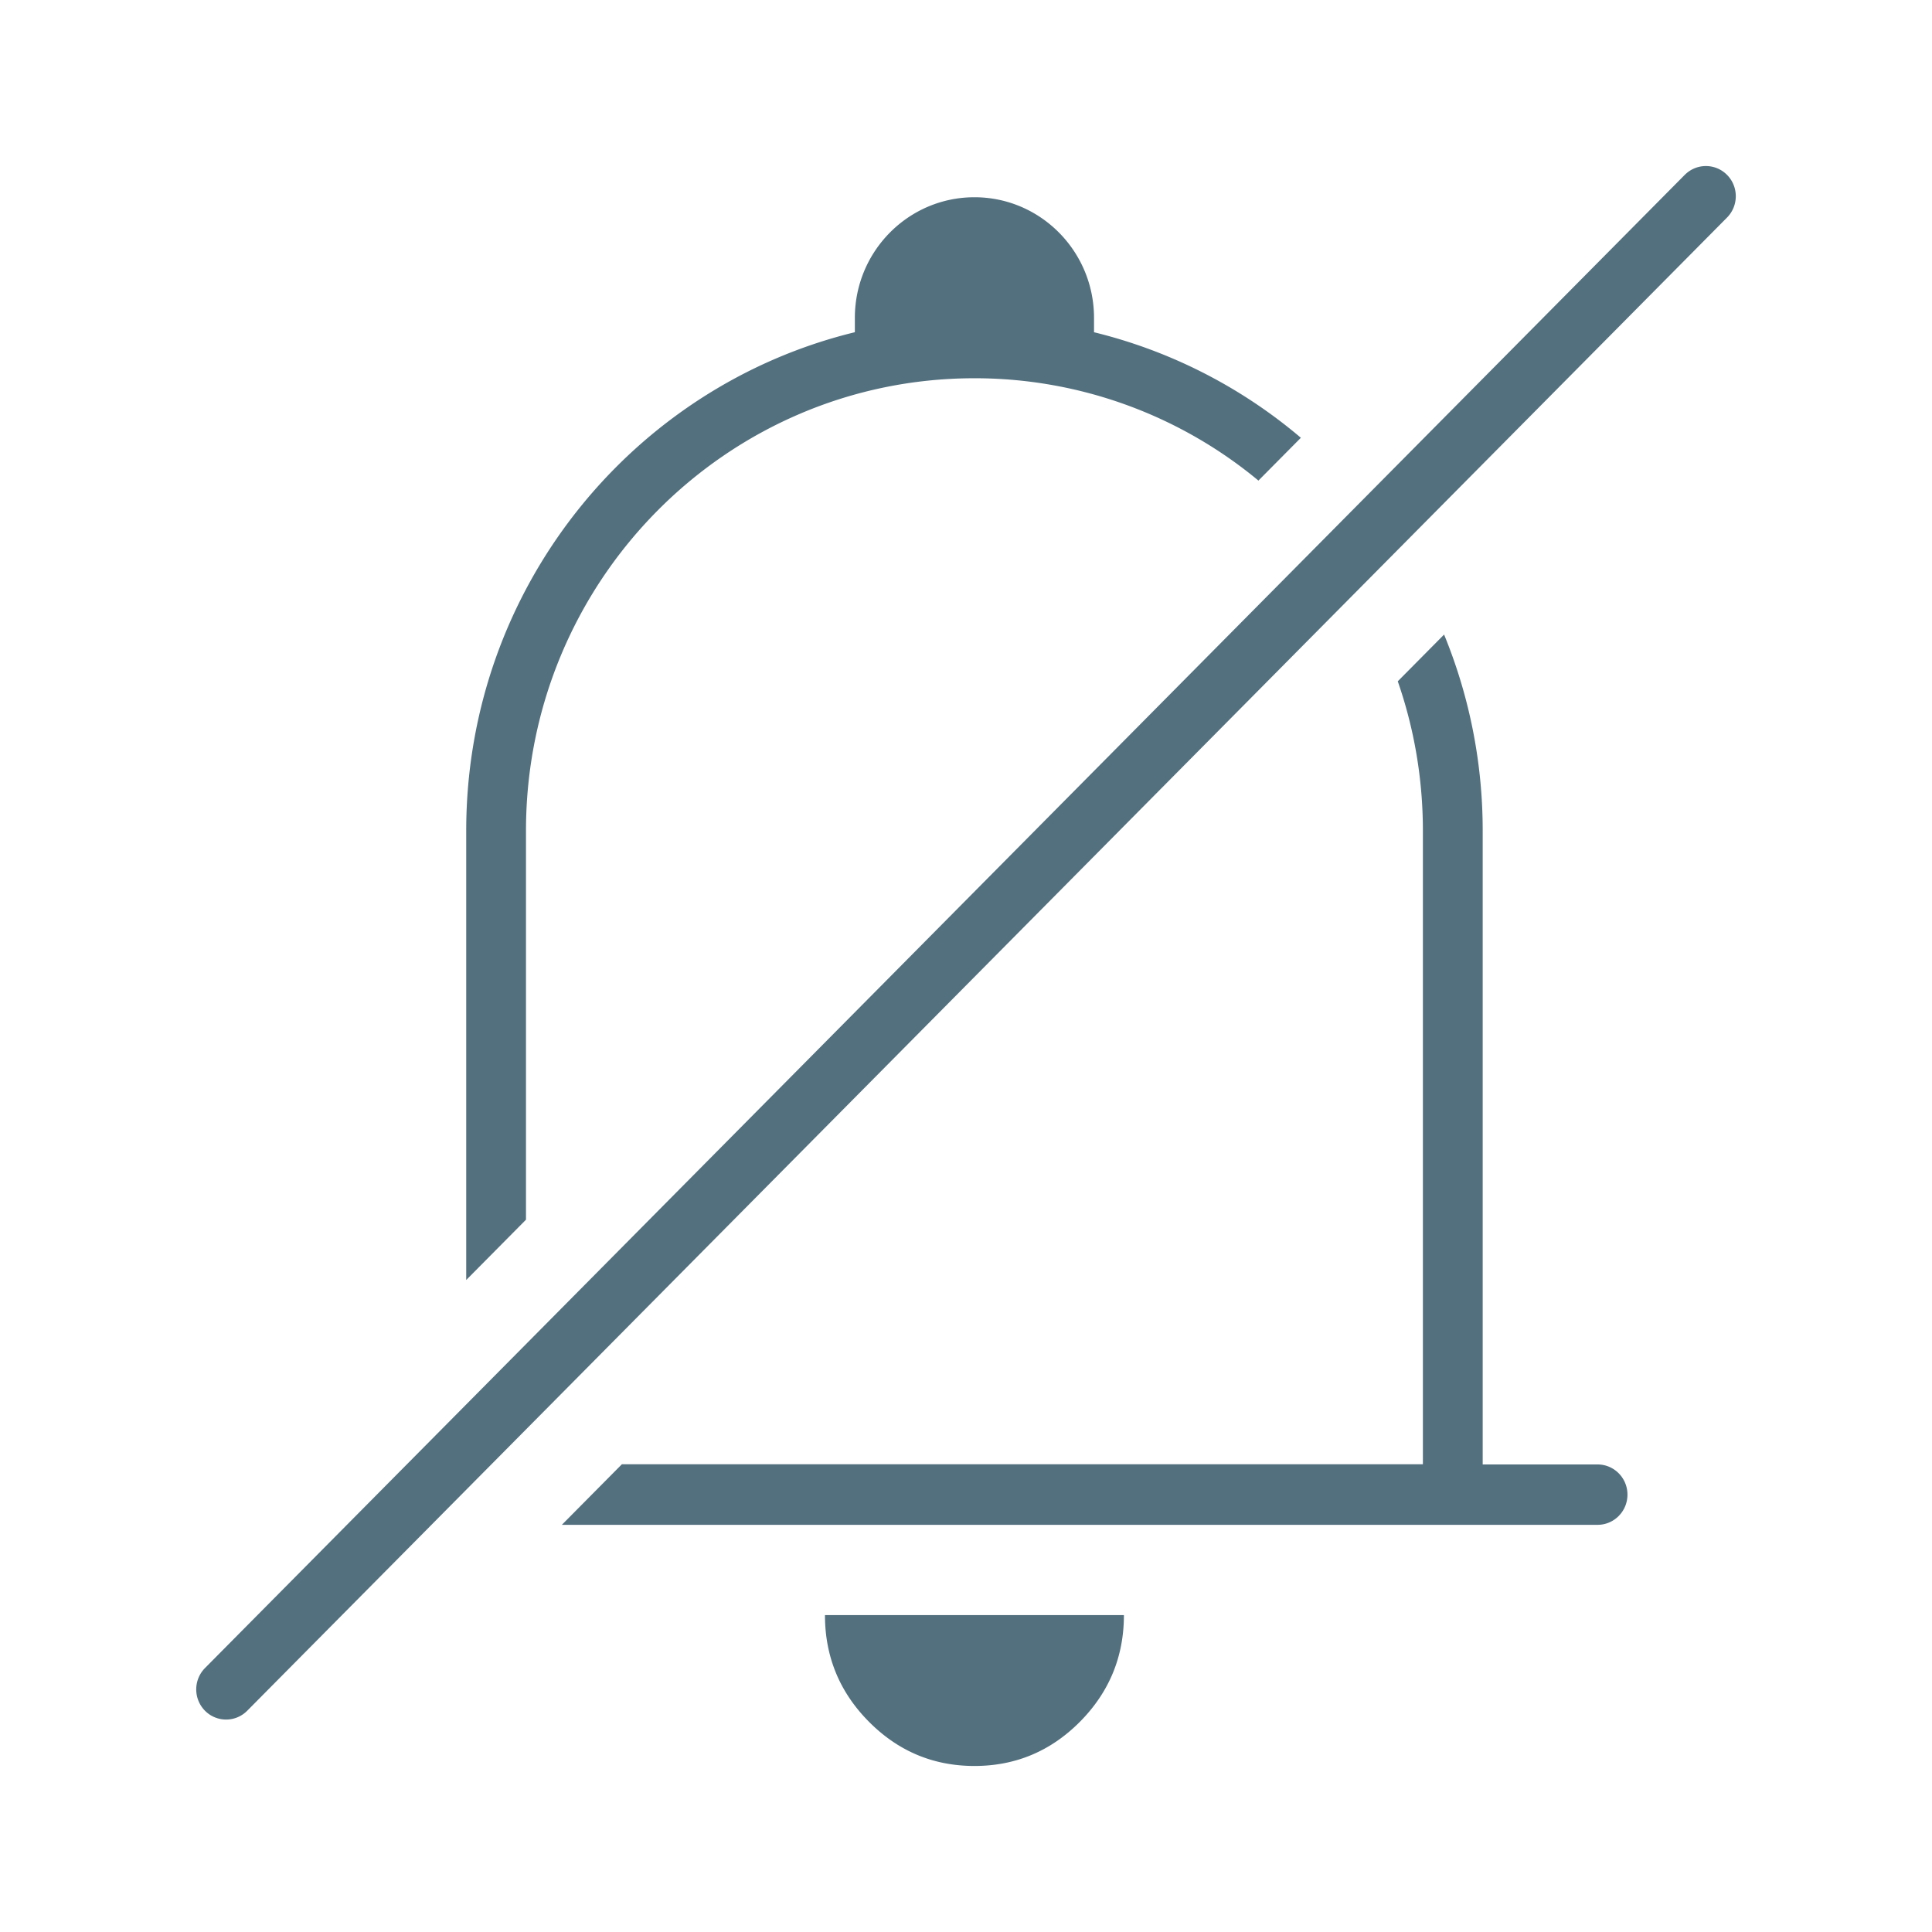 <svg xmlns="http://www.w3.org/2000/svg" width="64" height="64" fill="none" viewBox="0 0 64 64">
  <g class="64x64/Outline/notification_off">
    <path fill="#53707F" d="M37.231 53.503c0 1.374-.485 2.55-1.454 3.53-.97.977-2.136 1.467-3.497 1.467-1.362 0-2.528-.49-3.498-1.468-.97-.978-1.454-2.155-1.454-3.529h9.903ZM55.81 5.793a.984.984 0 0 1 1.4 0c.387.39.387 1.023 0 1.414L8.19 56.67a.984.984 0 0 1-1.4 0 1.006 1.006 0 0 1 0-1.413L55.81 5.792ZM47.837 21.02a17.066 17.066 0 0 1 1.279 6.5v20.992h3.806c.547 0 .99.448.99 1 0 .551-.443 1-.99 1h-34.31l1.988-2.006h26.535V27.52c0-1.735-.294-3.401-.832-4.951l1.534-1.548ZM32.28 6.534c2.187 0 3.961 1.79 3.961 3.998v.474a16.728 16.728 0 0 1 6.852 3.496l-1.406 1.418a14.713 14.713 0 0 0-9.407-3.39c-8.204 0-14.856 6.712-14.856 14.99v12.884l-1.98 1.998V27.52c0-8.005 5.487-14.717 12.874-16.515v-.473c0-2.208 1.774-3.998 3.962-3.998Z" class="Primary"/>
  </g>
</svg>
